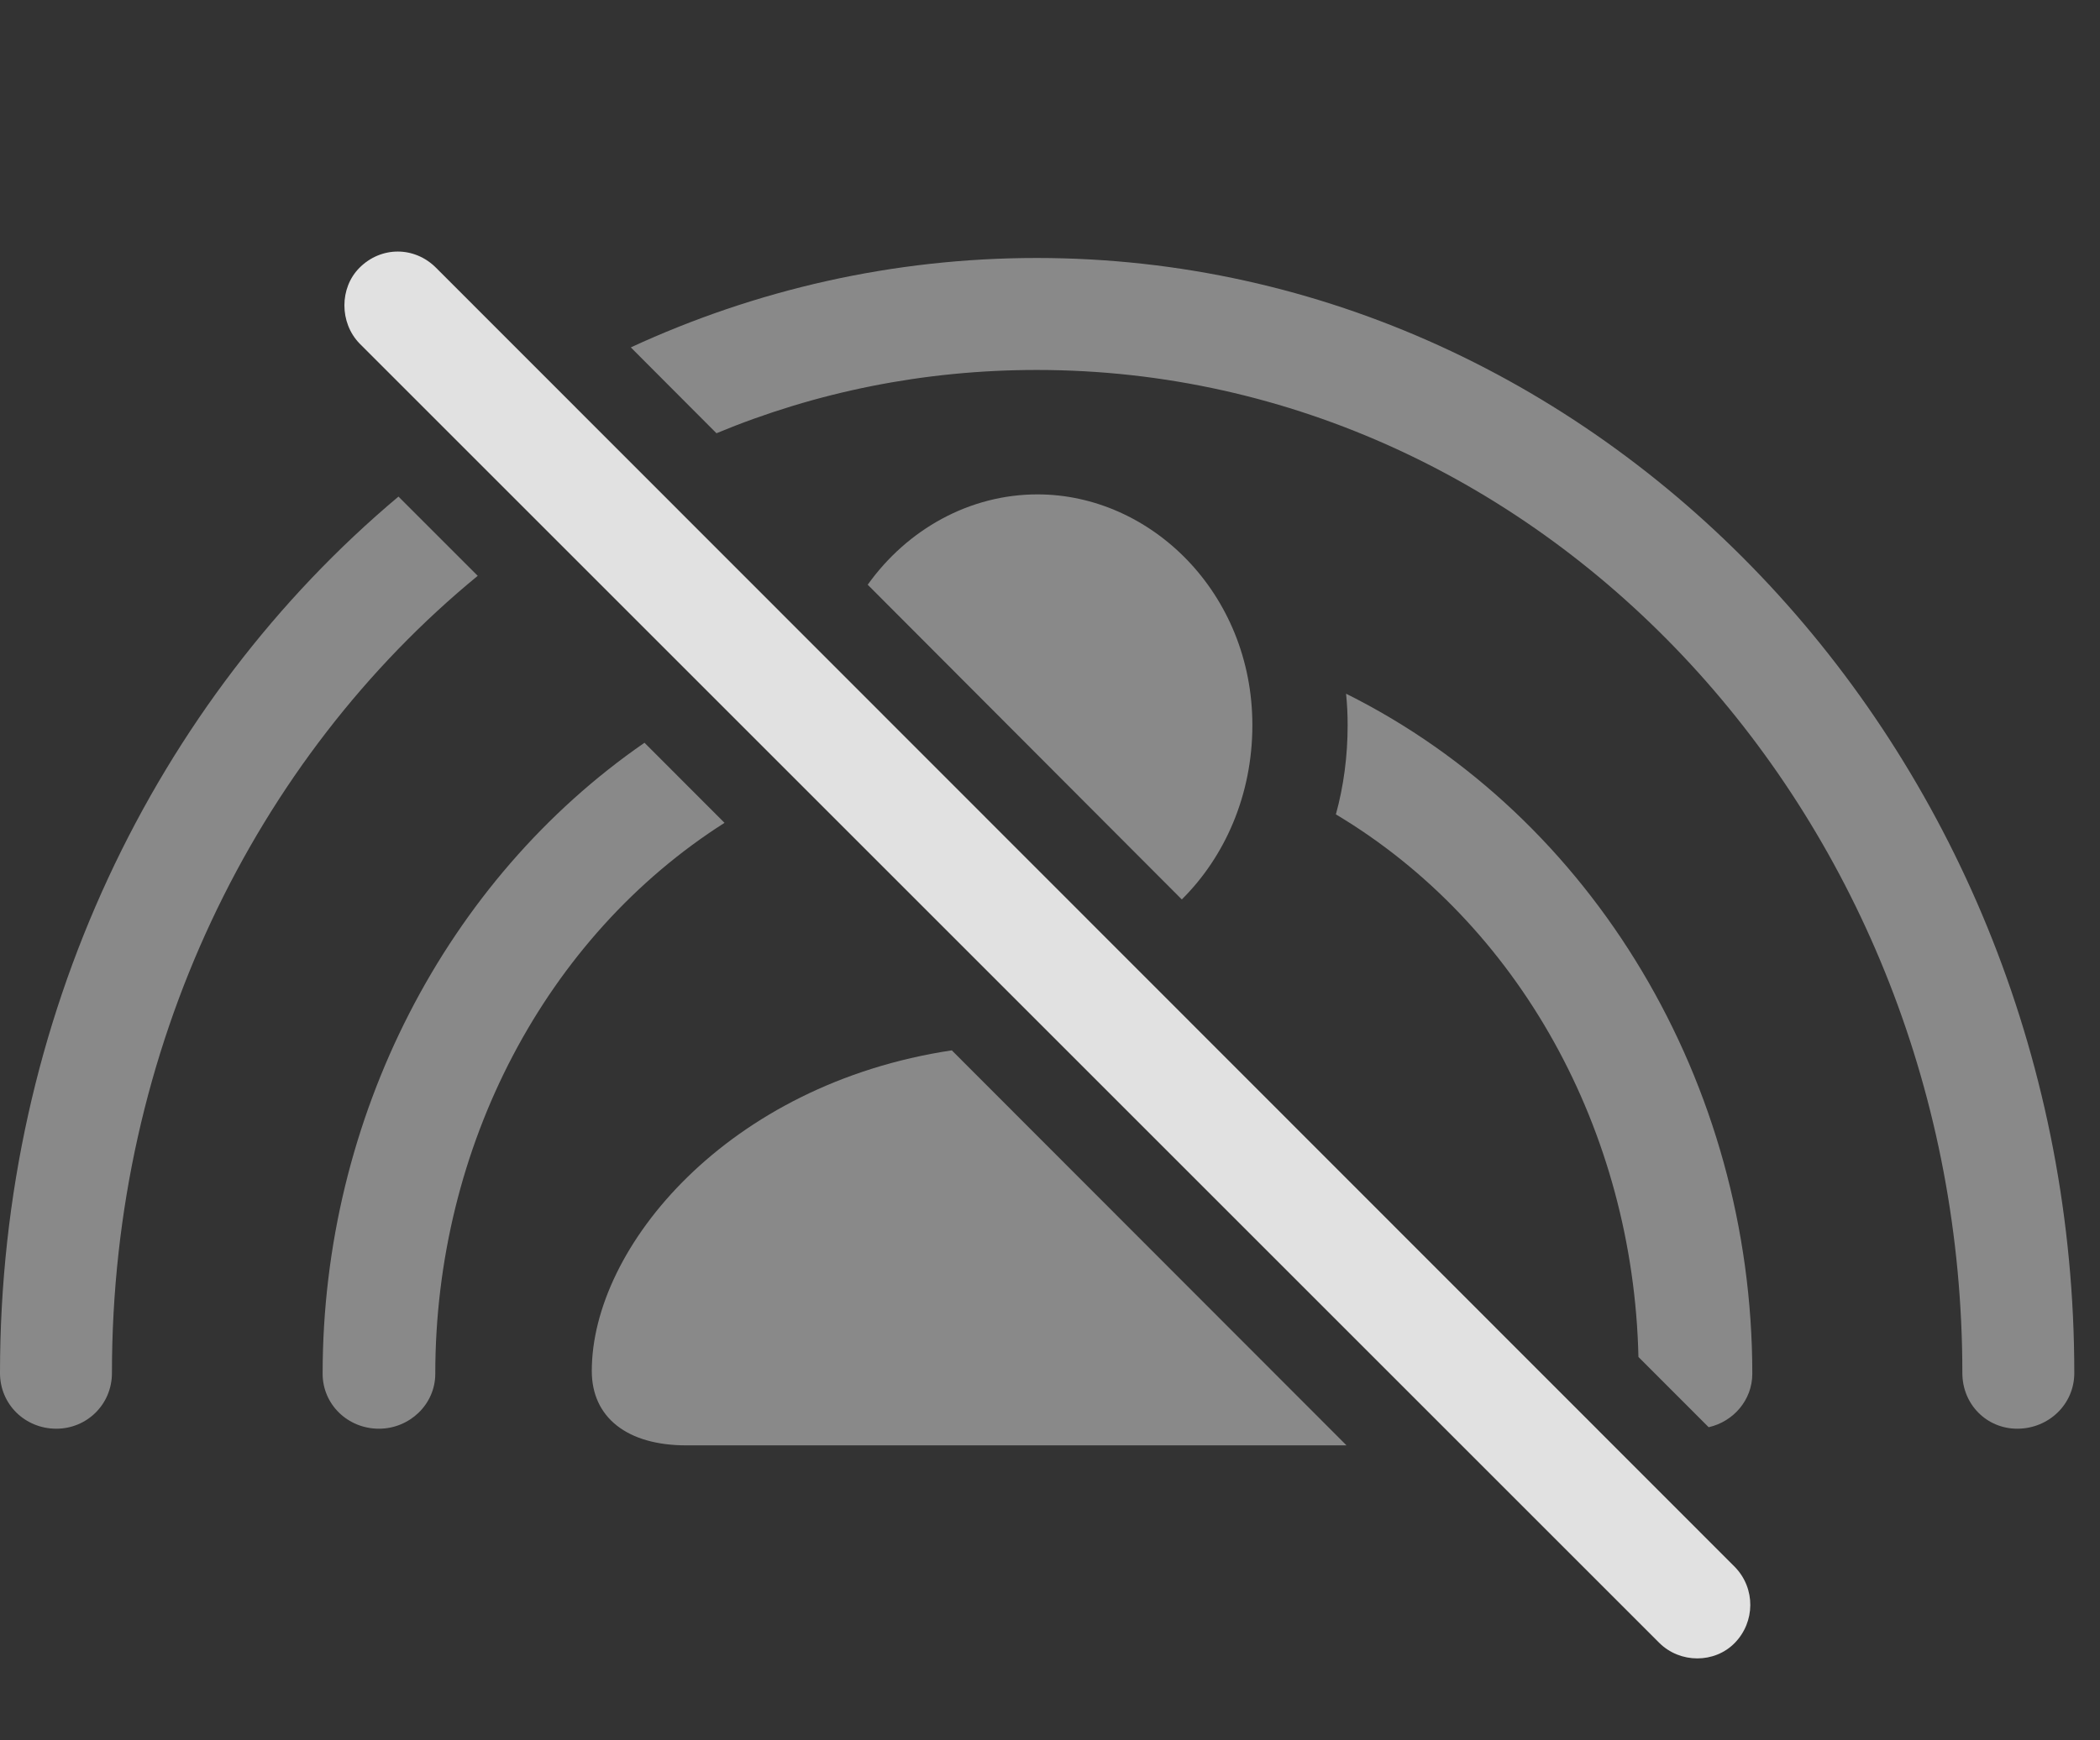 <?xml version="1.0" encoding="UTF-8"?>
<!--Generator: Apple Native CoreSVG 326-->
<!DOCTYPE svg
PUBLIC "-//W3C//DTD SVG 1.1//EN"
       "http://www.w3.org/Graphics/SVG/1.1/DTD/svg11.dtd">
<svg version="1.1" xmlns="http://www.w3.org/2000/svg" xmlns:xlink="http://www.w3.org/1999/xlink" viewBox="0 0 29.492 24.446">
 <rect x="0" y="0" width="29.492" height="24.446" fill="#333333" stroke="none"/>
 <g>
  <rect height="24.446" opacity="0" width="29.492" x="0" y="0"/>
  <path d="M29.131 19.288C29.131 19.728 28.77 20.07 28.33 20.07C27.9 20.07 27.559 19.728 27.559 19.288C27.559 11.525 21.719 5.197 14.56 5.197C12.977 5.197 11.459 5.505 10.062 6.086L8.859 4.88C10.61 4.071 12.538 3.624 14.56 3.624C22.578 3.624 29.131 10.665 29.131 19.288ZM6.709 8.089C3.584 10.655 1.572 14.723 1.572 19.288C1.572 19.728 1.221 20.07 0.791 20.07C0.352 20.07 0 19.728 0 19.288C0 14.298 2.188 9.837 5.596 6.976Z" fill="white" fill-opacity="0.425"/>
  <path d="M10.175 11.559C7.662 13.158 6.113 16.106 6.113 19.298C6.113 19.728 5.752 20.07 5.322 20.07C4.883 20.07 4.531 19.728 4.531 19.298C4.531 15.698 6.267 12.357 9.051 10.434ZM24.609 19.298C24.609 19.667 24.343 19.971 23.996 20.049L23.01 19.062C22.938 15.882 21.332 12.976 18.761 11.44C18.87 11.044 18.926 10.623 18.926 10.187C18.926 10.037 18.919 9.89 18.904 9.745C22.378 11.475 24.609 15.221 24.609 19.298Z" fill="white" fill-opacity="0.425"/>
  <path d="M18.91 20.304L9.639 20.304C8.809 20.304 8.311 19.913 8.311 19.259C8.311 17.519 10.218 15.228 13.367 14.755ZM17.588 10.187C17.588 11.171 17.2 12.037 16.597 12.635L12.186 8.214C12.743 7.434 13.618 6.945 14.57 6.945C16.162 6.945 17.588 8.331 17.588 10.187Z" fill="white" fill-opacity="0.425"/>
  <path d="M23.301 23.077C23.594 23.37 24.082 23.37 24.365 23.077C24.648 22.785 24.658 22.316 24.365 22.013L6.123 3.761C5.82 3.458 5.352 3.458 5.049 3.761C4.766 4.044 4.766 4.533 5.049 4.825Z" fill="white" fill-opacity="0.85"/>
 </g>
</svg>
